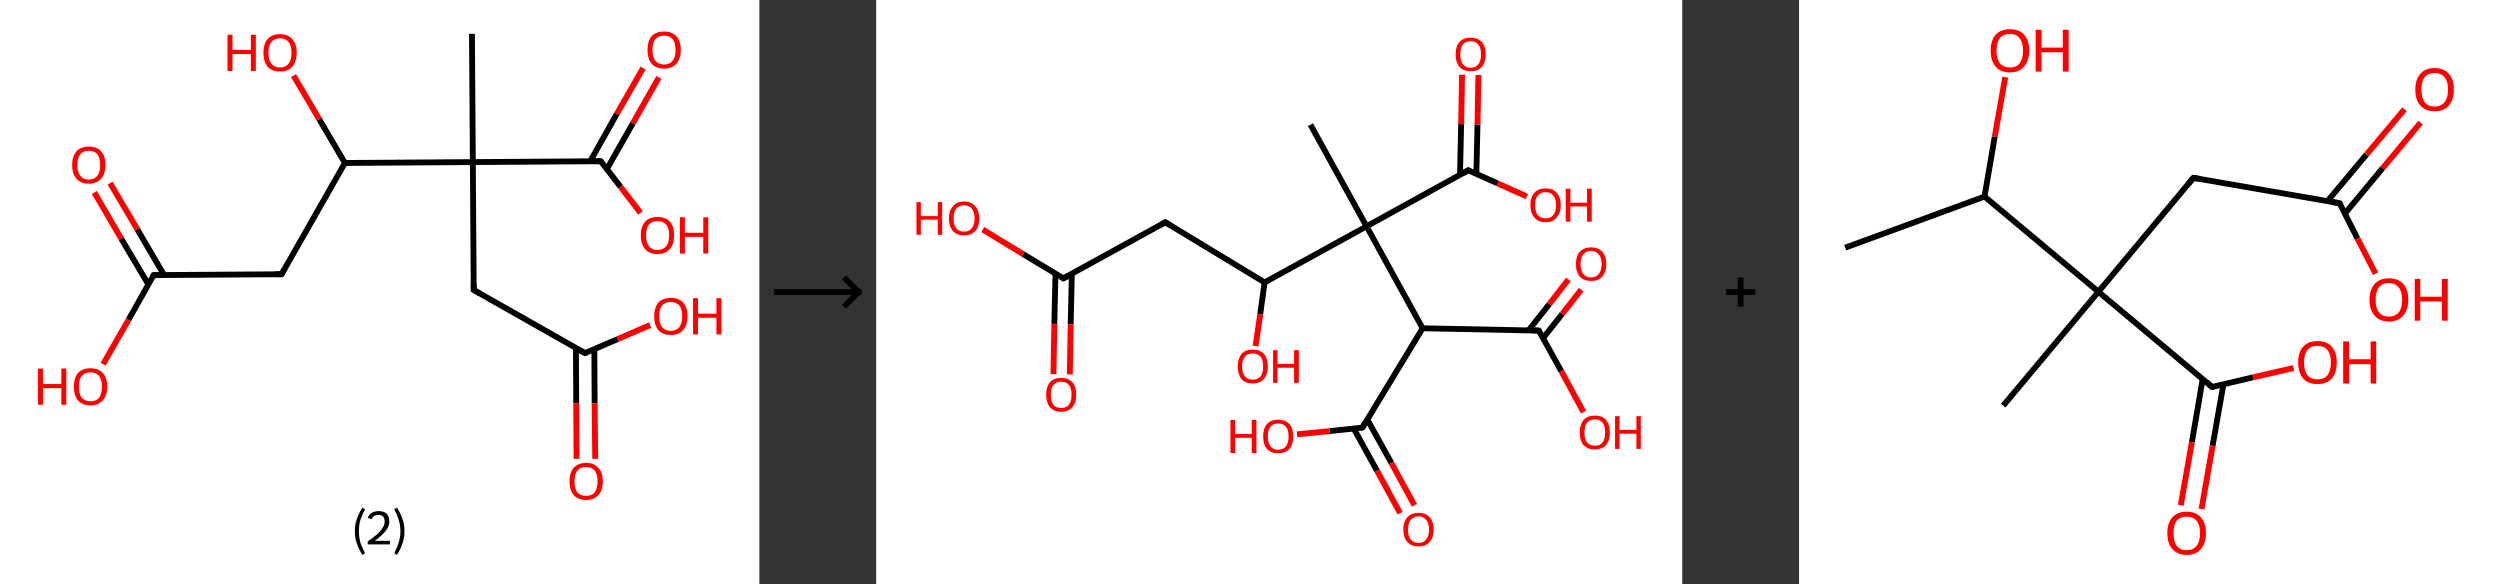 <?xml version='1.0' encoding='ASCII' standalone='yes'?>
<svg xmlns="http://www.w3.org/2000/svg" xmlns:xlink="http://www.w3.org/1999/xlink" version="1.1" width="856.0px" viewBox="0 0 856.0 200.0" height="200.0px">
  <rect x="0" y="0" width="856.0" height="200.0" fill="#333333" stroke="none"/>
  <g>
    <g transform="translate(0, 0) scale(1 1) "><!-- END OF HEADER -->
<rect style="opacity:1.0;fill:#FFFFFF;stroke:none" width="260.0" height="200.0" x="0.0" y="0.0"> </rect>
<path class="bond-0 atom-0 atom-1" d="M 161.6,11.6 L 161.9,55.5" style="fill:none;fill-rule:evenodd;stroke:#000000;stroke-width:2.0px;stroke-linecap:butt;stroke-linejoin:miter;stroke-opacity:1"/>
<path class="bond-1 atom-1 atom-2" d="M 161.9,55.5 L 162.2,99.3" style="fill:none;fill-rule:evenodd;stroke:#000000;stroke-width:2.0px;stroke-linecap:butt;stroke-linejoin:miter;stroke-opacity:1"/>
<path class="bond-2 atom-2 atom-3" d="M 162.2,99.3 L 200.3,120.9" style="fill:none;fill-rule:evenodd;stroke:#000000;stroke-width:2.0px;stroke-linecap:butt;stroke-linejoin:miter;stroke-opacity:1"/>
<path class="bond-3 atom-3 atom-4" d="M 197.2,119.1 L 197.3,138.1" style="fill:none;fill-rule:evenodd;stroke:#000000;stroke-width:2.0px;stroke-linecap:butt;stroke-linejoin:miter;stroke-opacity:1"/>
<path class="bond-3 atom-3 atom-4" d="M 197.3,138.1 L 197.4,157.1" style="fill:none;fill-rule:evenodd;stroke:#FF0000;stroke-width:2.0px;stroke-linecap:butt;stroke-linejoin:miter;stroke-opacity:1"/>
<path class="bond-3 atom-3 atom-4" d="M 203.5,119.6 L 203.6,138.1" style="fill:none;fill-rule:evenodd;stroke:#000000;stroke-width:2.0px;stroke-linecap:butt;stroke-linejoin:miter;stroke-opacity:1"/>
<path class="bond-3 atom-3 atom-4" d="M 203.6,138.1 L 203.8,157.1" style="fill:none;fill-rule:evenodd;stroke:#FF0000;stroke-width:2.0px;stroke-linecap:butt;stroke-linejoin:miter;stroke-opacity:1"/>
<path class="bond-4 atom-3 atom-5" d="M 200.3,120.9 L 211.5,116.1" style="fill:none;fill-rule:evenodd;stroke:#000000;stroke-width:2.0px;stroke-linecap:butt;stroke-linejoin:miter;stroke-opacity:1"/>
<path class="bond-4 atom-3 atom-5" d="M 211.5,116.1 L 222.6,111.3" style="fill:none;fill-rule:evenodd;stroke:#FF0000;stroke-width:2.0px;stroke-linecap:butt;stroke-linejoin:miter;stroke-opacity:1"/>
<path class="bond-5 atom-1 atom-6" d="M 161.9,55.5 L 205.7,55.2" style="fill:none;fill-rule:evenodd;stroke:#000000;stroke-width:2.0px;stroke-linecap:butt;stroke-linejoin:miter;stroke-opacity:1"/>
<path class="bond-6 atom-6 atom-7" d="M 207.8,57.9 L 216.7,42.2" style="fill:none;fill-rule:evenodd;stroke:#000000;stroke-width:2.0px;stroke-linecap:butt;stroke-linejoin:miter;stroke-opacity:1"/>
<path class="bond-6 atom-6 atom-7" d="M 216.7,42.2 L 225.6,26.5" style="fill:none;fill-rule:evenodd;stroke:#FF0000;stroke-width:2.0px;stroke-linecap:butt;stroke-linejoin:miter;stroke-opacity:1"/>
<path class="bond-6 atom-6 atom-7" d="M 202.1,55.2 L 211.2,39.0" style="fill:none;fill-rule:evenodd;stroke:#000000;stroke-width:2.0px;stroke-linecap:butt;stroke-linejoin:miter;stroke-opacity:1"/>
<path class="bond-6 atom-6 atom-7" d="M 211.2,39.0 L 220.2,23.3" style="fill:none;fill-rule:evenodd;stroke:#FF0000;stroke-width:2.0px;stroke-linecap:butt;stroke-linejoin:miter;stroke-opacity:1"/>
<path class="bond-7 atom-6 atom-8" d="M 205.7,55.2 L 212.5,64.0" style="fill:none;fill-rule:evenodd;stroke:#000000;stroke-width:2.0px;stroke-linecap:butt;stroke-linejoin:miter;stroke-opacity:1"/>
<path class="bond-7 atom-6 atom-8" d="M 212.5,64.0 L 219.3,72.9" style="fill:none;fill-rule:evenodd;stroke:#FF0000;stroke-width:2.0px;stroke-linecap:butt;stroke-linejoin:miter;stroke-opacity:1"/>
<path class="bond-8 atom-1 atom-9" d="M 161.9,55.5 L 118.1,55.8" style="fill:none;fill-rule:evenodd;stroke:#000000;stroke-width:2.0px;stroke-linecap:butt;stroke-linejoin:miter;stroke-opacity:1"/>
<path class="bond-9 atom-9 atom-10" d="M 118.1,55.8 L 109.3,40.8" style="fill:none;fill-rule:evenodd;stroke:#000000;stroke-width:2.0px;stroke-linecap:butt;stroke-linejoin:miter;stroke-opacity:1"/>
<path class="bond-9 atom-9 atom-10" d="M 109.3,40.8 L 100.5,25.9" style="fill:none;fill-rule:evenodd;stroke:#FF0000;stroke-width:2.0px;stroke-linecap:butt;stroke-linejoin:miter;stroke-opacity:1"/>
<path class="bond-10 atom-9 atom-11" d="M 118.1,55.8 L 96.4,93.9" style="fill:none;fill-rule:evenodd;stroke:#000000;stroke-width:2.0px;stroke-linecap:butt;stroke-linejoin:miter;stroke-opacity:1"/>
<path class="bond-11 atom-11 atom-12" d="M 96.4,93.9 L 52.6,94.2" style="fill:none;fill-rule:evenodd;stroke:#000000;stroke-width:2.0px;stroke-linecap:butt;stroke-linejoin:miter;stroke-opacity:1"/>
<path class="bond-12 atom-12 atom-13" d="M 56.2,94.2 L 47.0,78.5" style="fill:none;fill-rule:evenodd;stroke:#000000;stroke-width:2.0px;stroke-linecap:butt;stroke-linejoin:miter;stroke-opacity:1"/>
<path class="bond-12 atom-12 atom-13" d="M 47.0,78.5 L 37.7,62.7" style="fill:none;fill-rule:evenodd;stroke:#FF0000;stroke-width:2.0px;stroke-linecap:butt;stroke-linejoin:miter;stroke-opacity:1"/>
<path class="bond-12 atom-12 atom-13" d="M 50.8,97.4 L 41.5,81.7" style="fill:none;fill-rule:evenodd;stroke:#000000;stroke-width:2.0px;stroke-linecap:butt;stroke-linejoin:miter;stroke-opacity:1"/>
<path class="bond-12 atom-12 atom-13" d="M 41.5,81.7 L 32.3,65.9" style="fill:none;fill-rule:evenodd;stroke:#FF0000;stroke-width:2.0px;stroke-linecap:butt;stroke-linejoin:miter;stroke-opacity:1"/>
<path class="bond-13 atom-12 atom-14" d="M 52.6,94.2 L 44.0,109.5" style="fill:none;fill-rule:evenodd;stroke:#000000;stroke-width:2.0px;stroke-linecap:butt;stroke-linejoin:miter;stroke-opacity:1"/>
<path class="bond-13 atom-12 atom-14" d="M 44.0,109.5 L 35.3,124.7" style="fill:none;fill-rule:evenodd;stroke:#FF0000;stroke-width:2.0px;stroke-linecap:butt;stroke-linejoin:miter;stroke-opacity:1"/>
<path d="M 162.2,97.1 L 162.2,99.3 L 164.1,100.4" style="fill:none;stroke:#000000;stroke-width:2.0px;stroke-linecap:butt;stroke-linejoin:miter;stroke-opacity:1;"/>
<path d="M 198.4,119.9 L 200.3,120.9 L 200.9,120.7" style="fill:none;stroke:#000000;stroke-width:2.0px;stroke-linecap:butt;stroke-linejoin:miter;stroke-opacity:1;"/>
<path d="M 203.5,55.2 L 205.7,55.2 L 206.1,55.6" style="fill:none;stroke:#000000;stroke-width:2.0px;stroke-linecap:butt;stroke-linejoin:miter;stroke-opacity:1;"/>
<path d="M 97.5,92.0 L 96.4,93.9 L 94.2,93.9" style="fill:none;stroke:#000000;stroke-width:2.0px;stroke-linecap:butt;stroke-linejoin:miter;stroke-opacity:1;"/>
<path d="M 54.8,94.2 L 52.6,94.2 L 52.2,95.0" style="fill:none;stroke:#000000;stroke-width:2.0px;stroke-linecap:butt;stroke-linejoin:miter;stroke-opacity:1;"/>
<path class="atom-4" d="M 195.0 164.8 Q 195.0 161.8, 196.4 160.2 Q 197.9 158.5, 200.7 158.5 Q 203.4 158.5, 204.9 160.2 Q 206.4 161.8, 206.4 164.8 Q 206.4 167.8, 204.9 169.5 Q 203.4 171.2, 200.7 171.2 Q 197.9 171.2, 196.4 169.5 Q 195.0 167.8, 195.0 164.8 M 200.7 169.8 Q 202.6 169.8, 203.6 168.6 Q 204.6 167.3, 204.6 164.8 Q 204.6 162.4, 203.6 161.1 Q 202.6 159.9, 200.7 159.9 Q 198.8 159.9, 197.7 161.1 Q 196.7 162.4, 196.7 164.8 Q 196.7 167.3, 197.7 168.6 Q 198.8 169.8, 200.7 169.8 " fill="#FF0000"/>
<path class="atom-5" d="M 224.0 108.3 Q 224.0 105.3, 225.4 103.6 Q 226.9 102.0, 229.7 102.0 Q 232.4 102.0, 233.9 103.6 Q 235.4 105.3, 235.4 108.3 Q 235.4 111.3, 233.9 113.0 Q 232.4 114.7, 229.7 114.7 Q 226.9 114.7, 225.4 113.0 Q 224.0 111.3, 224.0 108.3 M 229.7 113.3 Q 231.5 113.3, 232.6 112.0 Q 233.6 110.8, 233.6 108.3 Q 233.6 105.8, 232.6 104.6 Q 231.5 103.4, 229.7 103.4 Q 227.8 103.4, 226.7 104.6 Q 225.7 105.8, 225.7 108.3 Q 225.7 110.8, 226.7 112.0 Q 227.8 113.3, 229.7 113.3 " fill="#FF0000"/>
<path class="atom-5" d="M 237.3 102.1 L 239.0 102.1 L 239.0 107.4 L 245.3 107.4 L 245.3 102.1 L 247.0 102.1 L 247.0 114.5 L 245.3 114.5 L 245.3 108.8 L 239.0 108.8 L 239.0 114.5 L 237.3 114.5 L 237.3 102.1 " fill="#FF0000"/>
<path class="atom-7" d="M 221.7 17.1 Q 221.7 14.1, 223.1 12.4 Q 224.6 10.8, 227.4 10.8 Q 230.1 10.8, 231.6 12.4 Q 233.1 14.1, 233.1 17.1 Q 233.1 20.1, 231.6 21.8 Q 230.1 23.5, 227.4 23.5 Q 224.6 23.5, 223.1 21.8 Q 221.7 20.1, 221.7 17.1 M 227.4 22.1 Q 229.3 22.1, 230.3 20.8 Q 231.3 19.6, 231.3 17.1 Q 231.3 14.6, 230.3 13.4 Q 229.3 12.2, 227.4 12.2 Q 225.5 12.2, 224.4 13.4 Q 223.4 14.6, 223.4 17.1 Q 223.4 19.6, 224.4 20.8 Q 225.5 22.1, 227.4 22.1 " fill="#FF0000"/>
<path class="atom-8" d="M 219.4 80.6 Q 219.4 77.6, 220.9 75.9 Q 222.4 74.3, 225.1 74.3 Q 227.9 74.3, 229.4 75.9 Q 230.8 77.6, 230.8 80.6 Q 230.8 83.6, 229.3 85.3 Q 227.9 87.0, 225.1 87.0 Q 222.4 87.0, 220.9 85.3 Q 219.4 83.6, 219.4 80.6 M 225.1 85.6 Q 227.0 85.6, 228.1 84.3 Q 229.1 83.1, 229.1 80.6 Q 229.1 78.1, 228.1 76.9 Q 227.0 75.7, 225.1 75.7 Q 223.2 75.7, 222.2 76.9 Q 221.2 78.1, 221.2 80.6 Q 221.2 83.1, 222.2 84.3 Q 223.2 85.6, 225.1 85.6 " fill="#FF0000"/>
<path class="atom-8" d="M 232.8 74.4 L 234.5 74.4 L 234.5 79.7 L 240.8 79.7 L 240.8 74.4 L 242.5 74.4 L 242.5 86.8 L 240.8 86.8 L 240.8 81.1 L 234.5 81.1 L 234.5 86.8 L 232.8 86.8 L 232.8 74.4 " fill="#FF0000"/>
<path class="atom-10" d="M 77.9 11.9 L 79.6 11.9 L 79.6 17.1 L 85.9 17.1 L 85.9 11.9 L 87.6 11.9 L 87.6 24.3 L 85.9 24.3 L 85.9 18.5 L 79.6 18.5 L 79.6 24.3 L 77.9 24.3 L 77.9 11.9 " fill="#FF0000"/>
<path class="atom-10" d="M 90.2 18.0 Q 90.2 15.1, 91.6 13.4 Q 93.1 11.7, 95.9 11.7 Q 98.6 11.7, 100.1 13.4 Q 101.6 15.1, 101.6 18.0 Q 101.6 21.1, 100.1 22.8 Q 98.6 24.5, 95.9 24.5 Q 93.1 24.5, 91.6 22.8 Q 90.2 21.1, 90.2 18.0 M 95.9 23.1 Q 97.8 23.1, 98.8 21.8 Q 99.8 20.5, 99.8 18.0 Q 99.8 15.6, 98.8 14.4 Q 97.8 13.1, 95.9 13.1 Q 94.0 13.1, 92.9 14.4 Q 91.9 15.6, 91.9 18.0 Q 91.9 20.5, 92.9 21.8 Q 94.0 23.1, 95.9 23.1 " fill="#FF0000"/>
<path class="atom-13" d="M 24.7 56.5 Q 24.7 53.5, 26.2 51.8 Q 27.6 50.2, 30.4 50.2 Q 33.2 50.2, 34.6 51.8 Q 36.1 53.5, 36.1 56.5 Q 36.1 59.5, 34.6 61.2 Q 33.1 62.9, 30.4 62.9 Q 27.7 62.9, 26.2 61.2 Q 24.7 59.5, 24.7 56.5 M 30.4 61.5 Q 32.3 61.5, 33.3 60.2 Q 34.3 59.0, 34.3 56.5 Q 34.3 54.0, 33.3 52.8 Q 32.3 51.6, 30.4 51.6 Q 28.5 51.6, 27.5 52.8 Q 26.5 54.0, 26.5 56.5 Q 26.5 59.0, 27.5 60.2 Q 28.5 61.5, 30.4 61.5 " fill="#FF0000"/>
<path class="atom-14" d="M 13.0 126.2 L 14.7 126.2 L 14.7 131.5 L 21.0 131.5 L 21.0 126.2 L 22.7 126.2 L 22.7 138.6 L 21.0 138.6 L 21.0 132.9 L 14.7 132.9 L 14.7 138.6 L 13.0 138.6 L 13.0 126.2 " fill="#FF0000"/>
<path class="atom-14" d="M 25.3 132.4 Q 25.3 129.4, 26.7 127.7 Q 28.2 126.1, 31.0 126.1 Q 33.7 126.1, 35.2 127.7 Q 36.7 129.4, 36.7 132.4 Q 36.7 135.4, 35.2 137.1 Q 33.7 138.8, 31.0 138.8 Q 28.2 138.8, 26.7 137.1 Q 25.3 135.4, 25.3 132.4 M 31.0 137.4 Q 32.9 137.4, 33.9 136.2 Q 34.9 134.9, 34.9 132.4 Q 34.9 130.0, 33.9 128.7 Q 32.9 127.5, 31.0 127.5 Q 29.1 127.5, 28.0 128.7 Q 27.0 129.9, 27.0 132.4 Q 27.0 134.9, 28.0 136.2 Q 29.1 137.4, 31.0 137.4 " fill="#FF0000"/>
<path class="legend" d="M 121.5 181.9 Q 121.5 179.6, 122.2 177.7 Q 122.8 175.8, 124.1 173.8 L 125.0 174.4 Q 124.0 176.3, 123.4 178.0 Q 122.9 179.7, 122.9 181.9 Q 122.9 184.0, 123.4 185.8 Q 124.0 187.5, 125.0 189.4 L 124.1 190.0 Q 122.8 188.0, 122.2 186.1 Q 121.5 184.2, 121.5 181.9 " fill="#000000"/>
<path class="legend" d="M 125.9 177.3 Q 126.4 176.2, 127.3 175.6 Q 128.3 175.0, 129.7 175.0 Q 131.4 175.0, 132.4 175.9 Q 133.3 176.8, 133.3 178.5 Q 133.3 180.2, 132.1 181.7 Q 130.9 183.3, 128.3 185.2 L 133.5 185.2 L 133.5 186.4 L 125.9 186.4 L 125.9 185.4 Q 128.0 183.9, 129.3 182.8 Q 130.5 181.6, 131.1 180.6 Q 131.7 179.6, 131.7 178.6 Q 131.7 177.5, 131.2 176.9 Q 130.7 176.3, 129.7 176.3 Q 128.8 176.3, 128.2 176.6 Q 127.6 177.0, 127.2 177.8 L 125.9 177.3 " fill="#000000"/>
<path class="legend" d="M 138.5 181.9 Q 138.5 184.2, 137.8 186.1 Q 137.2 188.0, 135.9 190.0 L 135.0 189.4 Q 136.0 187.5, 136.5 185.8 Q 137.1 184.0, 137.1 181.9 Q 137.1 179.7, 136.5 178.0 Q 136.0 176.3, 135.0 174.4 L 135.9 173.8 Q 137.2 175.8, 137.8 177.7 Q 138.5 179.6, 138.5 181.9 " fill="#000000"/>
</g>
    <g transform="translate(260.0, 0) scale(1 1) "><line x1="5" y1="100" x2="35" y2="100" style="stroke:rgb(0,0,0);stroke-width:2"/>
  <line x1="34" y1="100" x2="29" y2="95" style="stroke:rgb(0,0,0);stroke-width:2"/>
  <line x1="34" y1="100" x2="29" y2="105" style="stroke:rgb(0,0,0);stroke-width:2"/>
</g>
    <g transform="translate(300.0, 0) scale(1 1) "><!-- END OF HEADER -->
<rect style="opacity:1.0;fill:#FFFFFF;stroke:none" width="276.0" height="200.0" x="0.0" y="0.0"> </rect>
<path class="bond-0 atom-0 atom-1" d="M 148.7,42.7 L 167.9,77.5" style="fill:none;fill-rule:evenodd;stroke:#000000;stroke-width:2.0px;stroke-linecap:butt;stroke-linejoin:miter;stroke-opacity:1"/>
<path class="bond-1 atom-1 atom-2" d="M 167.9,77.5 L 202.7,58.3" style="fill:none;fill-rule:evenodd;stroke:#000000;stroke-width:2.0px;stroke-linecap:butt;stroke-linejoin:miter;stroke-opacity:1"/>
<path class="bond-2 atom-2 atom-3" d="M 205.5,59.6 L 205.9,42.6" style="fill:none;fill-rule:evenodd;stroke:#000000;stroke-width:2.0px;stroke-linecap:butt;stroke-linejoin:miter;stroke-opacity:1"/>
<path class="bond-2 atom-2 atom-3" d="M 205.9,42.6 L 206.2,25.7" style="fill:none;fill-rule:evenodd;stroke:#FF0000;stroke-width:2.0px;stroke-linecap:butt;stroke-linejoin:miter;stroke-opacity:1"/>
<path class="bond-2 atom-2 atom-3" d="M 199.9,59.9 L 200.3,42.5" style="fill:none;fill-rule:evenodd;stroke:#000000;stroke-width:2.0px;stroke-linecap:butt;stroke-linejoin:miter;stroke-opacity:1"/>
<path class="bond-2 atom-2 atom-3" d="M 200.3,42.5 L 200.6,25.6" style="fill:none;fill-rule:evenodd;stroke:#FF0000;stroke-width:2.0px;stroke-linecap:butt;stroke-linejoin:miter;stroke-opacity:1"/>
<path class="bond-3 atom-2 atom-4" d="M 202.7,58.3 L 212.8,62.8" style="fill:none;fill-rule:evenodd;stroke:#000000;stroke-width:2.0px;stroke-linecap:butt;stroke-linejoin:miter;stroke-opacity:1"/>
<path class="bond-3 atom-2 atom-4" d="M 212.8,62.8 L 222.8,67.3" style="fill:none;fill-rule:evenodd;stroke:#FF0000;stroke-width:2.0px;stroke-linecap:butt;stroke-linejoin:miter;stroke-opacity:1"/>
<path class="bond-4 atom-1 atom-5" d="M 167.9,77.5 L 133.0,96.7" style="fill:none;fill-rule:evenodd;stroke:#000000;stroke-width:2.0px;stroke-linecap:butt;stroke-linejoin:miter;stroke-opacity:1"/>
<path class="bond-5 atom-5 atom-6" d="M 133.0,96.7 L 131.5,107.6" style="fill:none;fill-rule:evenodd;stroke:#000000;stroke-width:2.0px;stroke-linecap:butt;stroke-linejoin:miter;stroke-opacity:1"/>
<path class="bond-5 atom-5 atom-6" d="M 131.5,107.6 L 129.9,118.5" style="fill:none;fill-rule:evenodd;stroke:#FF0000;stroke-width:2.0px;stroke-linecap:butt;stroke-linejoin:miter;stroke-opacity:1"/>
<path class="bond-6 atom-5 atom-7" d="M 133.0,96.7 L 99.0,76.1" style="fill:none;fill-rule:evenodd;stroke:#000000;stroke-width:2.0px;stroke-linecap:butt;stroke-linejoin:miter;stroke-opacity:1"/>
<path class="bond-7 atom-7 atom-8" d="M 99.0,76.1 L 64.1,95.3" style="fill:none;fill-rule:evenodd;stroke:#000000;stroke-width:2.0px;stroke-linecap:butt;stroke-linejoin:miter;stroke-opacity:1"/>
<path class="bond-8 atom-8 atom-9" d="M 61.4,93.7 L 61.0,110.9" style="fill:none;fill-rule:evenodd;stroke:#000000;stroke-width:2.0px;stroke-linecap:butt;stroke-linejoin:miter;stroke-opacity:1"/>
<path class="bond-8 atom-8 atom-9" d="M 61.0,110.9 L 60.7,128.1" style="fill:none;fill-rule:evenodd;stroke:#FF0000;stroke-width:2.0px;stroke-linecap:butt;stroke-linejoin:miter;stroke-opacity:1"/>
<path class="bond-8 atom-8 atom-9" d="M 67.0,93.8 L 66.6,111.0" style="fill:none;fill-rule:evenodd;stroke:#000000;stroke-width:2.0px;stroke-linecap:butt;stroke-linejoin:miter;stroke-opacity:1"/>
<path class="bond-8 atom-8 atom-9" d="M 66.6,111.0 L 66.3,128.2" style="fill:none;fill-rule:evenodd;stroke:#FF0000;stroke-width:2.0px;stroke-linecap:butt;stroke-linejoin:miter;stroke-opacity:1"/>
<path class="bond-9 atom-8 atom-10" d="M 64.1,95.3 L 50.3,87.0" style="fill:none;fill-rule:evenodd;stroke:#000000;stroke-width:2.0px;stroke-linecap:butt;stroke-linejoin:miter;stroke-opacity:1"/>
<path class="bond-9 atom-8 atom-10" d="M 50.3,87.0 L 36.5,78.6" style="fill:none;fill-rule:evenodd;stroke:#FF0000;stroke-width:2.0px;stroke-linecap:butt;stroke-linejoin:miter;stroke-opacity:1"/>
<path class="bond-10 atom-1 atom-11" d="M 167.9,77.5 L 187.1,112.4" style="fill:none;fill-rule:evenodd;stroke:#000000;stroke-width:2.0px;stroke-linecap:butt;stroke-linejoin:miter;stroke-opacity:1"/>
<path class="bond-11 atom-11 atom-12" d="M 187.1,112.4 L 166.5,146.4" style="fill:none;fill-rule:evenodd;stroke:#000000;stroke-width:2.0px;stroke-linecap:butt;stroke-linejoin:miter;stroke-opacity:1"/>
<path class="bond-12 atom-12 atom-13" d="M 163.5,146.7 L 171.5,161.2" style="fill:none;fill-rule:evenodd;stroke:#000000;stroke-width:2.0px;stroke-linecap:butt;stroke-linejoin:miter;stroke-opacity:1"/>
<path class="bond-12 atom-12 atom-13" d="M 171.5,161.2 L 179.4,175.7" style="fill:none;fill-rule:evenodd;stroke:#FF0000;stroke-width:2.0px;stroke-linecap:butt;stroke-linejoin:miter;stroke-opacity:1"/>
<path class="bond-12 atom-12 atom-13" d="M 168.2,143.7 L 176.4,158.5" style="fill:none;fill-rule:evenodd;stroke:#000000;stroke-width:2.0px;stroke-linecap:butt;stroke-linejoin:miter;stroke-opacity:1"/>
<path class="bond-12 atom-12 atom-13" d="M 176.4,158.5 L 184.3,173.0" style="fill:none;fill-rule:evenodd;stroke:#FF0000;stroke-width:2.0px;stroke-linecap:butt;stroke-linejoin:miter;stroke-opacity:1"/>
<path class="bond-13 atom-12 atom-14" d="M 166.5,146.4 L 155.3,147.6" style="fill:none;fill-rule:evenodd;stroke:#000000;stroke-width:2.0px;stroke-linecap:butt;stroke-linejoin:miter;stroke-opacity:1"/>
<path class="bond-13 atom-12 atom-14" d="M 155.3,147.6 L 144.1,148.7" style="fill:none;fill-rule:evenodd;stroke:#FF0000;stroke-width:2.0px;stroke-linecap:butt;stroke-linejoin:miter;stroke-opacity:1"/>
<path class="bond-14 atom-11 atom-15" d="M 187.1,112.4 L 226.9,113.2" style="fill:none;fill-rule:evenodd;stroke:#000000;stroke-width:2.0px;stroke-linecap:butt;stroke-linejoin:miter;stroke-opacity:1"/>
<path class="bond-15 atom-15 atom-16" d="M 228.3,115.8 L 234.9,107.5" style="fill:none;fill-rule:evenodd;stroke:#000000;stroke-width:2.0px;stroke-linecap:butt;stroke-linejoin:miter;stroke-opacity:1"/>
<path class="bond-15 atom-15 atom-16" d="M 234.9,107.5 L 241.4,99.2" style="fill:none;fill-rule:evenodd;stroke:#FF0000;stroke-width:2.0px;stroke-linecap:butt;stroke-linejoin:miter;stroke-opacity:1"/>
<path class="bond-15 atom-15 atom-16" d="M 223.4,113.1 L 230.5,104.1" style="fill:none;fill-rule:evenodd;stroke:#000000;stroke-width:2.0px;stroke-linecap:butt;stroke-linejoin:miter;stroke-opacity:1"/>
<path class="bond-15 atom-15 atom-16" d="M 230.5,104.1 L 237.0,95.7" style="fill:none;fill-rule:evenodd;stroke:#FF0000;stroke-width:2.0px;stroke-linecap:butt;stroke-linejoin:miter;stroke-opacity:1"/>
<path class="bond-16 atom-15 atom-17" d="M 226.9,113.2 L 234.6,127.1" style="fill:none;fill-rule:evenodd;stroke:#000000;stroke-width:2.0px;stroke-linecap:butt;stroke-linejoin:miter;stroke-opacity:1"/>
<path class="bond-16 atom-15 atom-17" d="M 234.6,127.1 L 242.2,141.1" style="fill:none;fill-rule:evenodd;stroke:#FF0000;stroke-width:2.0px;stroke-linecap:butt;stroke-linejoin:miter;stroke-opacity:1"/>
<path d="M 201.0,59.3 L 202.7,58.3 L 203.2,58.6" style="fill:none;stroke:#000000;stroke-width:2.0px;stroke-linecap:butt;stroke-linejoin:miter;stroke-opacity:1;"/>
<path d="M 100.7,77.2 L 99.0,76.1 L 97.3,77.1" style="fill:none;stroke:#000000;stroke-width:2.0px;stroke-linecap:butt;stroke-linejoin:miter;stroke-opacity:1;"/>
<path d="M 65.9,94.4 L 64.1,95.3 L 63.5,94.9" style="fill:none;stroke:#000000;stroke-width:2.0px;stroke-linecap:butt;stroke-linejoin:miter;stroke-opacity:1;"/>
<path d="M 167.5,144.7 L 166.5,146.4 L 165.9,146.5" style="fill:none;stroke:#000000;stroke-width:2.0px;stroke-linecap:butt;stroke-linejoin:miter;stroke-opacity:1;"/>
<path d="M 224.9,113.1 L 226.9,113.2 L 227.2,113.9" style="fill:none;stroke:#000000;stroke-width:2.0px;stroke-linecap:butt;stroke-linejoin:miter;stroke-opacity:1;"/>
<path class="atom-3" d="M 198.4 18.6 Q 198.4 15.9, 199.7 14.4 Q 201.0 12.9, 203.5 12.9 Q 206.0 12.9, 207.4 14.4 Q 208.7 15.9, 208.7 18.6 Q 208.7 21.3, 207.4 22.9 Q 206.0 24.4, 203.5 24.4 Q 201.1 24.4, 199.7 22.9 Q 198.4 21.3, 198.4 18.6 M 203.5 23.2 Q 205.3 23.2, 206.2 22.0 Q 207.1 20.8, 207.1 18.6 Q 207.1 16.4, 206.2 15.3 Q 205.3 14.1, 203.5 14.1 Q 201.8 14.1, 200.9 15.2 Q 200.0 16.4, 200.0 18.6 Q 200.0 20.9, 200.9 22.0 Q 201.8 23.2, 203.5 23.2 " fill="#FF0000"/>
<path class="atom-4" d="M 224.0 70.2 Q 224.0 67.5, 225.4 66.0 Q 226.7 64.5, 229.2 64.5 Q 231.7 64.5, 233.0 66.0 Q 234.4 67.5, 234.4 70.2 Q 234.4 73.0, 233.0 74.5 Q 231.7 76.1, 229.2 76.1 Q 226.7 76.1, 225.4 74.5 Q 224.0 73.0, 224.0 70.2 M 229.2 74.8 Q 230.9 74.8, 231.8 73.7 Q 232.8 72.5, 232.8 70.2 Q 232.8 68.0, 231.8 66.9 Q 230.9 65.8, 229.2 65.8 Q 227.5 65.8, 226.6 66.9 Q 225.6 68.0, 225.6 70.2 Q 225.6 72.5, 226.6 73.7 Q 227.5 74.8, 229.2 74.8 " fill="#FF0000"/>
<path class="atom-4" d="M 236.1 64.6 L 237.7 64.6 L 237.7 69.4 L 243.4 69.4 L 243.4 64.6 L 245.0 64.6 L 245.0 75.9 L 243.4 75.9 L 243.4 70.7 L 237.7 70.7 L 237.7 75.9 L 236.1 75.9 L 236.1 64.6 " fill="#FF0000"/>
<path class="atom-6" d="M 123.8 125.5 Q 123.8 122.8, 125.1 121.2 Q 126.4 119.7, 128.9 119.7 Q 131.4 119.7, 132.8 121.2 Q 134.1 122.8, 134.1 125.5 Q 134.1 128.2, 132.7 129.8 Q 131.4 131.3, 128.9 131.3 Q 126.4 131.3, 125.1 129.8 Q 123.8 128.2, 123.8 125.5 M 128.9 130.0 Q 130.6 130.0, 131.6 128.9 Q 132.5 127.7, 132.5 125.5 Q 132.5 123.2, 131.6 122.1 Q 130.6 121.0, 128.9 121.0 Q 127.2 121.0, 126.3 122.1 Q 125.3 123.2, 125.3 125.5 Q 125.3 127.7, 126.3 128.9 Q 127.2 130.0, 128.9 130.0 " fill="#FF0000"/>
<path class="atom-6" d="M 135.9 119.9 L 137.4 119.9 L 137.4 124.6 L 143.1 124.6 L 143.1 119.9 L 144.7 119.9 L 144.7 131.1 L 143.1 131.1 L 143.1 125.9 L 137.4 125.9 L 137.4 131.1 L 135.9 131.1 L 135.9 119.9 " fill="#FF0000"/>
<path class="atom-9" d="M 58.2 135.1 Q 58.2 132.4, 59.5 130.9 Q 60.8 129.4, 63.3 129.4 Q 65.8 129.4, 67.2 130.9 Q 68.5 132.4, 68.5 135.1 Q 68.5 137.9, 67.2 139.4 Q 65.8 141.0, 63.3 141.0 Q 60.9 141.0, 59.5 139.4 Q 58.2 137.9, 58.2 135.1 M 63.3 139.7 Q 65.1 139.7, 66.0 138.6 Q 66.9 137.4, 66.9 135.1 Q 66.9 132.9, 66.0 131.8 Q 65.1 130.7, 63.3 130.7 Q 61.6 130.7, 60.7 131.8 Q 59.8 132.9, 59.8 135.1 Q 59.8 137.4, 60.7 138.6 Q 61.6 139.7, 63.3 139.7 " fill="#FF0000"/>
<path class="atom-10" d="M 13.8 69.2 L 15.3 69.2 L 15.3 74.0 L 21.1 74.0 L 21.1 69.2 L 22.6 69.2 L 22.6 80.4 L 21.1 80.4 L 21.1 75.2 L 15.3 75.2 L 15.3 80.4 L 13.8 80.4 L 13.8 69.2 " fill="#FF0000"/>
<path class="atom-10" d="M 24.9 74.8 Q 24.9 72.1, 26.3 70.6 Q 27.6 69.0, 30.1 69.0 Q 32.6 69.0, 33.9 70.6 Q 35.3 72.1, 35.3 74.8 Q 35.3 77.5, 33.9 79.1 Q 32.6 80.6, 30.1 80.6 Q 27.6 80.6, 26.3 79.1 Q 24.9 77.5, 24.9 74.8 M 30.1 79.3 Q 31.8 79.3, 32.7 78.2 Q 33.7 77.0, 33.7 74.8 Q 33.7 72.6, 32.7 71.4 Q 31.8 70.3, 30.1 70.3 Q 28.4 70.3, 27.4 71.4 Q 26.5 72.5, 26.5 74.8 Q 26.5 77.0, 27.4 78.2 Q 28.4 79.3, 30.1 79.3 " fill="#FF0000"/>
<path class="atom-13" d="M 180.5 181.3 Q 180.5 178.6, 181.9 177.1 Q 183.2 175.6, 185.7 175.6 Q 188.2 175.6, 189.5 177.1 Q 190.9 178.6, 190.9 181.3 Q 190.9 184.0, 189.5 185.6 Q 188.2 187.1, 185.7 187.1 Q 183.2 187.1, 181.9 185.6 Q 180.5 184.1, 180.5 181.3 M 185.7 185.9 Q 187.4 185.9, 188.3 184.7 Q 189.3 183.6, 189.3 181.3 Q 189.3 179.1, 188.3 178.0 Q 187.4 176.8, 185.7 176.8 Q 184.0 176.8, 183.0 178.0 Q 182.1 179.1, 182.1 181.3 Q 182.1 183.6, 183.0 184.7 Q 184.0 185.9, 185.7 185.9 " fill="#FF0000"/>
<path class="atom-14" d="M 121.3 143.8 L 122.9 143.8 L 122.9 148.6 L 128.6 148.6 L 128.6 143.8 L 130.2 143.8 L 130.2 155.1 L 128.6 155.1 L 128.6 149.9 L 122.9 149.9 L 122.9 155.1 L 121.3 155.1 L 121.3 143.8 " fill="#FF0000"/>
<path class="atom-14" d="M 132.5 149.4 Q 132.5 146.7, 133.8 145.2 Q 135.2 143.7, 137.6 143.7 Q 140.1 143.7, 141.5 145.2 Q 142.8 146.7, 142.8 149.4 Q 142.8 152.1, 141.5 153.7 Q 140.1 155.2, 137.6 155.2 Q 135.2 155.2, 133.8 153.7 Q 132.5 152.2, 132.5 149.4 M 137.6 154.0 Q 139.4 154.0, 140.3 152.8 Q 141.2 151.7, 141.2 149.4 Q 141.2 147.2, 140.3 146.1 Q 139.4 145.0, 137.6 145.0 Q 135.9 145.0, 135.0 146.1 Q 134.1 147.2, 134.1 149.4 Q 134.1 151.7, 135.0 152.8 Q 135.9 154.0, 137.6 154.0 " fill="#FF0000"/>
<path class="atom-16" d="M 239.6 90.4 Q 239.6 87.7, 240.9 86.2 Q 242.3 84.7, 244.8 84.7 Q 247.3 84.7, 248.6 86.2 Q 250.0 87.7, 250.0 90.4 Q 250.0 93.1, 248.6 94.7 Q 247.3 96.2, 244.8 96.2 Q 242.3 96.2, 240.9 94.7 Q 239.6 93.2, 239.6 90.4 M 244.8 95.0 Q 246.5 95.0, 247.4 93.8 Q 248.4 92.7, 248.4 90.4 Q 248.4 88.2, 247.4 87.1 Q 246.5 85.9, 244.8 85.9 Q 243.1 85.9, 242.1 87.1 Q 241.2 88.2, 241.2 90.4 Q 241.2 92.7, 242.1 93.8 Q 243.1 95.0, 244.8 95.0 " fill="#FF0000"/>
<path class="atom-17" d="M 240.9 148.1 Q 240.9 145.4, 242.2 143.8 Q 243.6 142.3, 246.1 142.3 Q 248.6 142.3, 249.9 143.8 Q 251.2 145.4, 251.2 148.1 Q 251.2 150.8, 249.9 152.4 Q 248.5 153.9, 246.1 153.9 Q 243.6 153.9, 242.2 152.4 Q 240.9 150.8, 240.9 148.1 M 246.1 152.6 Q 247.8 152.6, 248.7 151.5 Q 249.6 150.3, 249.6 148.1 Q 249.6 145.8, 248.7 144.7 Q 247.8 143.6, 246.1 143.6 Q 244.3 143.6, 243.4 144.7 Q 242.5 145.8, 242.5 148.1 Q 242.5 150.3, 243.4 151.5 Q 244.3 152.6, 246.1 152.6 " fill="#FF0000"/>
<path class="atom-17" d="M 253.0 142.5 L 254.5 142.5 L 254.5 147.2 L 260.3 147.2 L 260.3 142.5 L 261.8 142.5 L 261.8 153.7 L 260.3 153.7 L 260.3 148.5 L 254.5 148.5 L 254.5 153.7 L 253.0 153.7 L 253.0 142.5 " fill="#FF0000"/>
</g>
    <g transform="translate(576.0, 0) scale(1 1) "><line x1="15" y1="100" x2="25" y2="100" style="stroke:rgb(0,0,0);stroke-width:2"/>
  <line x1="20" y1="95" x2="20" y2="105" style="stroke:rgb(0,0,0);stroke-width:2"/>
</g>
    <g transform="translate(616.0, 0) scale(1 1) "><!-- END OF HEADER -->
<rect style="opacity:1.0;fill:#FFFFFF;stroke:none" width="240.0" height="200.0" x="0.0" y="0.0"> </rect>
<path class="bond-0 atom-0 atom-1" d="M 15.8,84.8 L 63.5,67.3" style="fill:none;fill-rule:evenodd;stroke:#000000;stroke-width:2.0px;stroke-linecap:butt;stroke-linejoin:miter;stroke-opacity:1"/>
<path class="bond-1 atom-1 atom-2" d="M 63.5,67.3 L 67.0,46.8" style="fill:none;fill-rule:evenodd;stroke:#000000;stroke-width:2.0px;stroke-linecap:butt;stroke-linejoin:miter;stroke-opacity:1"/>
<path class="bond-1 atom-1 atom-2" d="M 67.0,46.8 L 70.6,26.4" style="fill:none;fill-rule:evenodd;stroke:#FF0000;stroke-width:2.0px;stroke-linecap:butt;stroke-linejoin:miter;stroke-opacity:1"/>
<path class="bond-2 atom-1 atom-3" d="M 63.5,67.3 L 102.5,99.9" style="fill:none;fill-rule:evenodd;stroke:#000000;stroke-width:2.0px;stroke-linecap:butt;stroke-linejoin:miter;stroke-opacity:1"/>
<path class="bond-3 atom-3 atom-4" d="M 102.5,99.9 L 69.9,138.9" style="fill:none;fill-rule:evenodd;stroke:#000000;stroke-width:2.0px;stroke-linecap:butt;stroke-linejoin:miter;stroke-opacity:1"/>
<path class="bond-4 atom-3 atom-5" d="M 102.5,99.9 L 135.0,60.9" style="fill:none;fill-rule:evenodd;stroke:#000000;stroke-width:2.0px;stroke-linecap:butt;stroke-linejoin:miter;stroke-opacity:1"/>
<path class="bond-5 atom-5 atom-6" d="M 135.0,60.9 L 185.1,69.6" style="fill:none;fill-rule:evenodd;stroke:#000000;stroke-width:2.0px;stroke-linecap:butt;stroke-linejoin:miter;stroke-opacity:1"/>
<path class="bond-6 atom-6 atom-7" d="M 186.9,73.1 L 199.8,57.6" style="fill:none;fill-rule:evenodd;stroke:#000000;stroke-width:2.0px;stroke-linecap:butt;stroke-linejoin:miter;stroke-opacity:1"/>
<path class="bond-6 atom-6 atom-7" d="M 199.8,57.6 L 212.8,42.0" style="fill:none;fill-rule:evenodd;stroke:#FF0000;stroke-width:2.0px;stroke-linecap:butt;stroke-linejoin:miter;stroke-opacity:1"/>
<path class="bond-6 atom-6 atom-7" d="M 180.9,68.9 L 194.3,52.9" style="fill:none;fill-rule:evenodd;stroke:#000000;stroke-width:2.0px;stroke-linecap:butt;stroke-linejoin:miter;stroke-opacity:1"/>
<path class="bond-6 atom-6 atom-7" d="M 194.3,52.9 L 207.3,37.4" style="fill:none;fill-rule:evenodd;stroke:#FF0000;stroke-width:2.0px;stroke-linecap:butt;stroke-linejoin:miter;stroke-opacity:1"/>
<path class="bond-7 atom-6 atom-8" d="M 185.1,69.6 L 191.2,81.7" style="fill:none;fill-rule:evenodd;stroke:#000000;stroke-width:2.0px;stroke-linecap:butt;stroke-linejoin:miter;stroke-opacity:1"/>
<path class="bond-7 atom-6 atom-8" d="M 191.2,81.7 L 197.4,93.7" style="fill:none;fill-rule:evenodd;stroke:#FF0000;stroke-width:2.0px;stroke-linecap:butt;stroke-linejoin:miter;stroke-opacity:1"/>
<path class="bond-8 atom-3 atom-9" d="M 102.5,99.9 L 141.4,132.5" style="fill:none;fill-rule:evenodd;stroke:#000000;stroke-width:2.0px;stroke-linecap:butt;stroke-linejoin:miter;stroke-opacity:1"/>
<path class="bond-9 atom-9 atom-10" d="M 138.2,129.8 L 134.5,151.4" style="fill:none;fill-rule:evenodd;stroke:#000000;stroke-width:2.0px;stroke-linecap:butt;stroke-linejoin:miter;stroke-opacity:1"/>
<path class="bond-9 atom-9 atom-10" d="M 134.5,151.4 L 130.7,173.0" style="fill:none;fill-rule:evenodd;stroke:#FF0000;stroke-width:2.0px;stroke-linecap:butt;stroke-linejoin:miter;stroke-opacity:1"/>
<path class="bond-9 atom-9 atom-10" d="M 145.3,131.6 L 141.6,152.6" style="fill:none;fill-rule:evenodd;stroke:#000000;stroke-width:2.0px;stroke-linecap:butt;stroke-linejoin:miter;stroke-opacity:1"/>
<path class="bond-9 atom-9 atom-10" d="M 141.6,152.6 L 137.8,174.3" style="fill:none;fill-rule:evenodd;stroke:#FF0000;stroke-width:2.0px;stroke-linecap:butt;stroke-linejoin:miter;stroke-opacity:1"/>
<path class="bond-10 atom-9 atom-11" d="M 141.4,132.5 L 155.4,129.2" style="fill:none;fill-rule:evenodd;stroke:#000000;stroke-width:2.0px;stroke-linecap:butt;stroke-linejoin:miter;stroke-opacity:1"/>
<path class="bond-10 atom-9 atom-11" d="M 155.4,129.2 L 169.3,126.0" style="fill:none;fill-rule:evenodd;stroke:#FF0000;stroke-width:2.0px;stroke-linecap:butt;stroke-linejoin:miter;stroke-opacity:1"/>
<path d="M 133.4,62.8 L 135.0,60.9 L 137.5,61.3" style="fill:none;stroke:#000000;stroke-width:2.0px;stroke-linecap:butt;stroke-linejoin:miter;stroke-opacity:1;"/>
<path d="M 182.6,69.2 L 185.1,69.6 L 185.4,70.2" style="fill:none;stroke:#000000;stroke-width:2.0px;stroke-linecap:butt;stroke-linejoin:miter;stroke-opacity:1;"/>
<path d="M 139.5,130.8 L 141.4,132.5 L 142.1,132.3" style="fill:none;stroke:#000000;stroke-width:2.0px;stroke-linecap:butt;stroke-linejoin:miter;stroke-opacity:1;"/>
<path class="atom-2" d="M 65.6 17.3 Q 65.6 13.9, 67.3 11.9 Q 69.0 10.0, 72.2 10.0 Q 75.4 10.0, 77.1 11.9 Q 78.8 13.9, 78.8 17.3 Q 78.8 20.8, 77.0 22.8 Q 75.3 24.8, 72.2 24.8 Q 69.0 24.8, 67.3 22.8 Q 65.6 20.8, 65.6 17.3 M 72.2 23.1 Q 74.4 23.1, 75.5 21.7 Q 76.7 20.2, 76.7 17.3 Q 76.7 14.5, 75.5 13.1 Q 74.4 11.6, 72.2 11.6 Q 70.0 11.6, 68.8 13.0 Q 67.6 14.5, 67.6 17.3 Q 67.6 20.2, 68.8 21.7 Q 70.0 23.1, 72.2 23.1 " fill="#FF0000"/>
<path class="atom-2" d="M 81.0 10.2 L 83.0 10.2 L 83.0 16.3 L 90.3 16.3 L 90.3 10.2 L 92.3 10.2 L 92.3 24.5 L 90.3 24.5 L 90.3 17.9 L 83.0 17.9 L 83.0 24.5 L 81.0 24.5 L 81.0 10.2 " fill="#FF0000"/>
<path class="atom-7" d="M 211.0 30.7 Q 211.0 27.2, 212.7 25.3 Q 214.4 23.3, 217.6 23.3 Q 220.8 23.3, 222.5 25.3 Q 224.2 27.2, 224.2 30.7 Q 224.2 34.2, 222.5 36.1 Q 220.8 38.1, 217.6 38.1 Q 214.5 38.1, 212.7 36.1 Q 211.0 34.2, 211.0 30.7 M 217.6 36.5 Q 219.8 36.5, 221.0 35.0 Q 222.2 33.5, 222.2 30.7 Q 222.2 27.8, 221.0 26.4 Q 219.8 25.0, 217.6 25.0 Q 215.4 25.0, 214.2 26.4 Q 213.1 27.8, 213.1 30.7 Q 213.1 33.6, 214.2 35.0 Q 215.4 36.5, 217.6 36.5 " fill="#FF0000"/>
<path class="atom-8" d="M 195.3 102.6 Q 195.3 99.2, 197.1 97.2 Q 198.8 95.3, 202.0 95.3 Q 205.1 95.3, 206.9 97.2 Q 208.6 99.2, 208.6 102.6 Q 208.6 106.1, 206.8 108.1 Q 205.1 110.1, 202.0 110.1 Q 198.8 110.1, 197.1 108.1 Q 195.3 106.1, 195.3 102.6 M 202.0 108.4 Q 204.1 108.4, 205.3 107.0 Q 206.5 105.5, 206.5 102.6 Q 206.5 99.8, 205.3 98.4 Q 204.1 96.9, 202.0 96.9 Q 199.8 96.9, 198.6 98.3 Q 197.4 99.8, 197.4 102.6 Q 197.4 105.5, 198.6 107.0 Q 199.8 108.4, 202.0 108.4 " fill="#FF0000"/>
<path class="atom-8" d="M 210.8 95.5 L 212.7 95.5 L 212.7 101.6 L 220.1 101.6 L 220.1 95.5 L 222.1 95.5 L 222.1 109.8 L 220.1 109.8 L 220.1 103.2 L 212.7 103.2 L 212.7 109.8 L 210.8 109.8 L 210.8 95.5 " fill="#FF0000"/>
<path class="atom-10" d="M 126.1 182.5 Q 126.1 179.1, 127.8 177.2 Q 129.5 175.2, 132.7 175.2 Q 135.9 175.2, 137.6 177.2 Q 139.3 179.1, 139.3 182.5 Q 139.3 186.0, 137.6 188.0 Q 135.9 190.0, 132.7 190.0 Q 129.6 190.0, 127.8 188.0 Q 126.1 186.1, 126.1 182.5 M 132.7 188.4 Q 134.9 188.4, 136.1 186.9 Q 137.3 185.4, 137.3 182.5 Q 137.3 179.7, 136.1 178.3 Q 134.9 176.9, 132.7 176.9 Q 130.5 176.9, 129.3 178.3 Q 128.2 179.7, 128.2 182.5 Q 128.2 185.4, 129.3 186.9 Q 130.5 188.4, 132.7 188.4 " fill="#FF0000"/>
<path class="atom-11" d="M 170.9 124.1 Q 170.9 120.6, 172.6 118.7 Q 174.3 116.8, 177.5 116.8 Q 180.7 116.8, 182.4 118.7 Q 184.1 120.6, 184.1 124.1 Q 184.1 127.6, 182.4 129.6 Q 180.7 131.5, 177.5 131.5 Q 174.3 131.5, 172.6 129.6 Q 170.9 127.6, 170.9 124.1 M 177.5 129.9 Q 179.7 129.9, 180.9 128.5 Q 182.1 127.0, 182.1 124.1 Q 182.1 121.3, 180.9 119.8 Q 179.7 118.4, 177.5 118.4 Q 175.3 118.4, 174.1 119.8 Q 172.9 121.2, 172.9 124.1 Q 172.9 127.0, 174.1 128.5 Q 175.3 129.9, 177.5 129.9 " fill="#FF0000"/>
<path class="atom-11" d="M 186.3 116.9 L 188.3 116.9 L 188.3 123.0 L 195.7 123.0 L 195.7 116.9 L 197.6 116.9 L 197.6 131.3 L 195.7 131.3 L 195.7 124.7 L 188.3 124.7 L 188.3 131.3 L 186.3 131.3 L 186.3 116.9 " fill="#FF0000"/>
</g>
  </g>
</svg>
